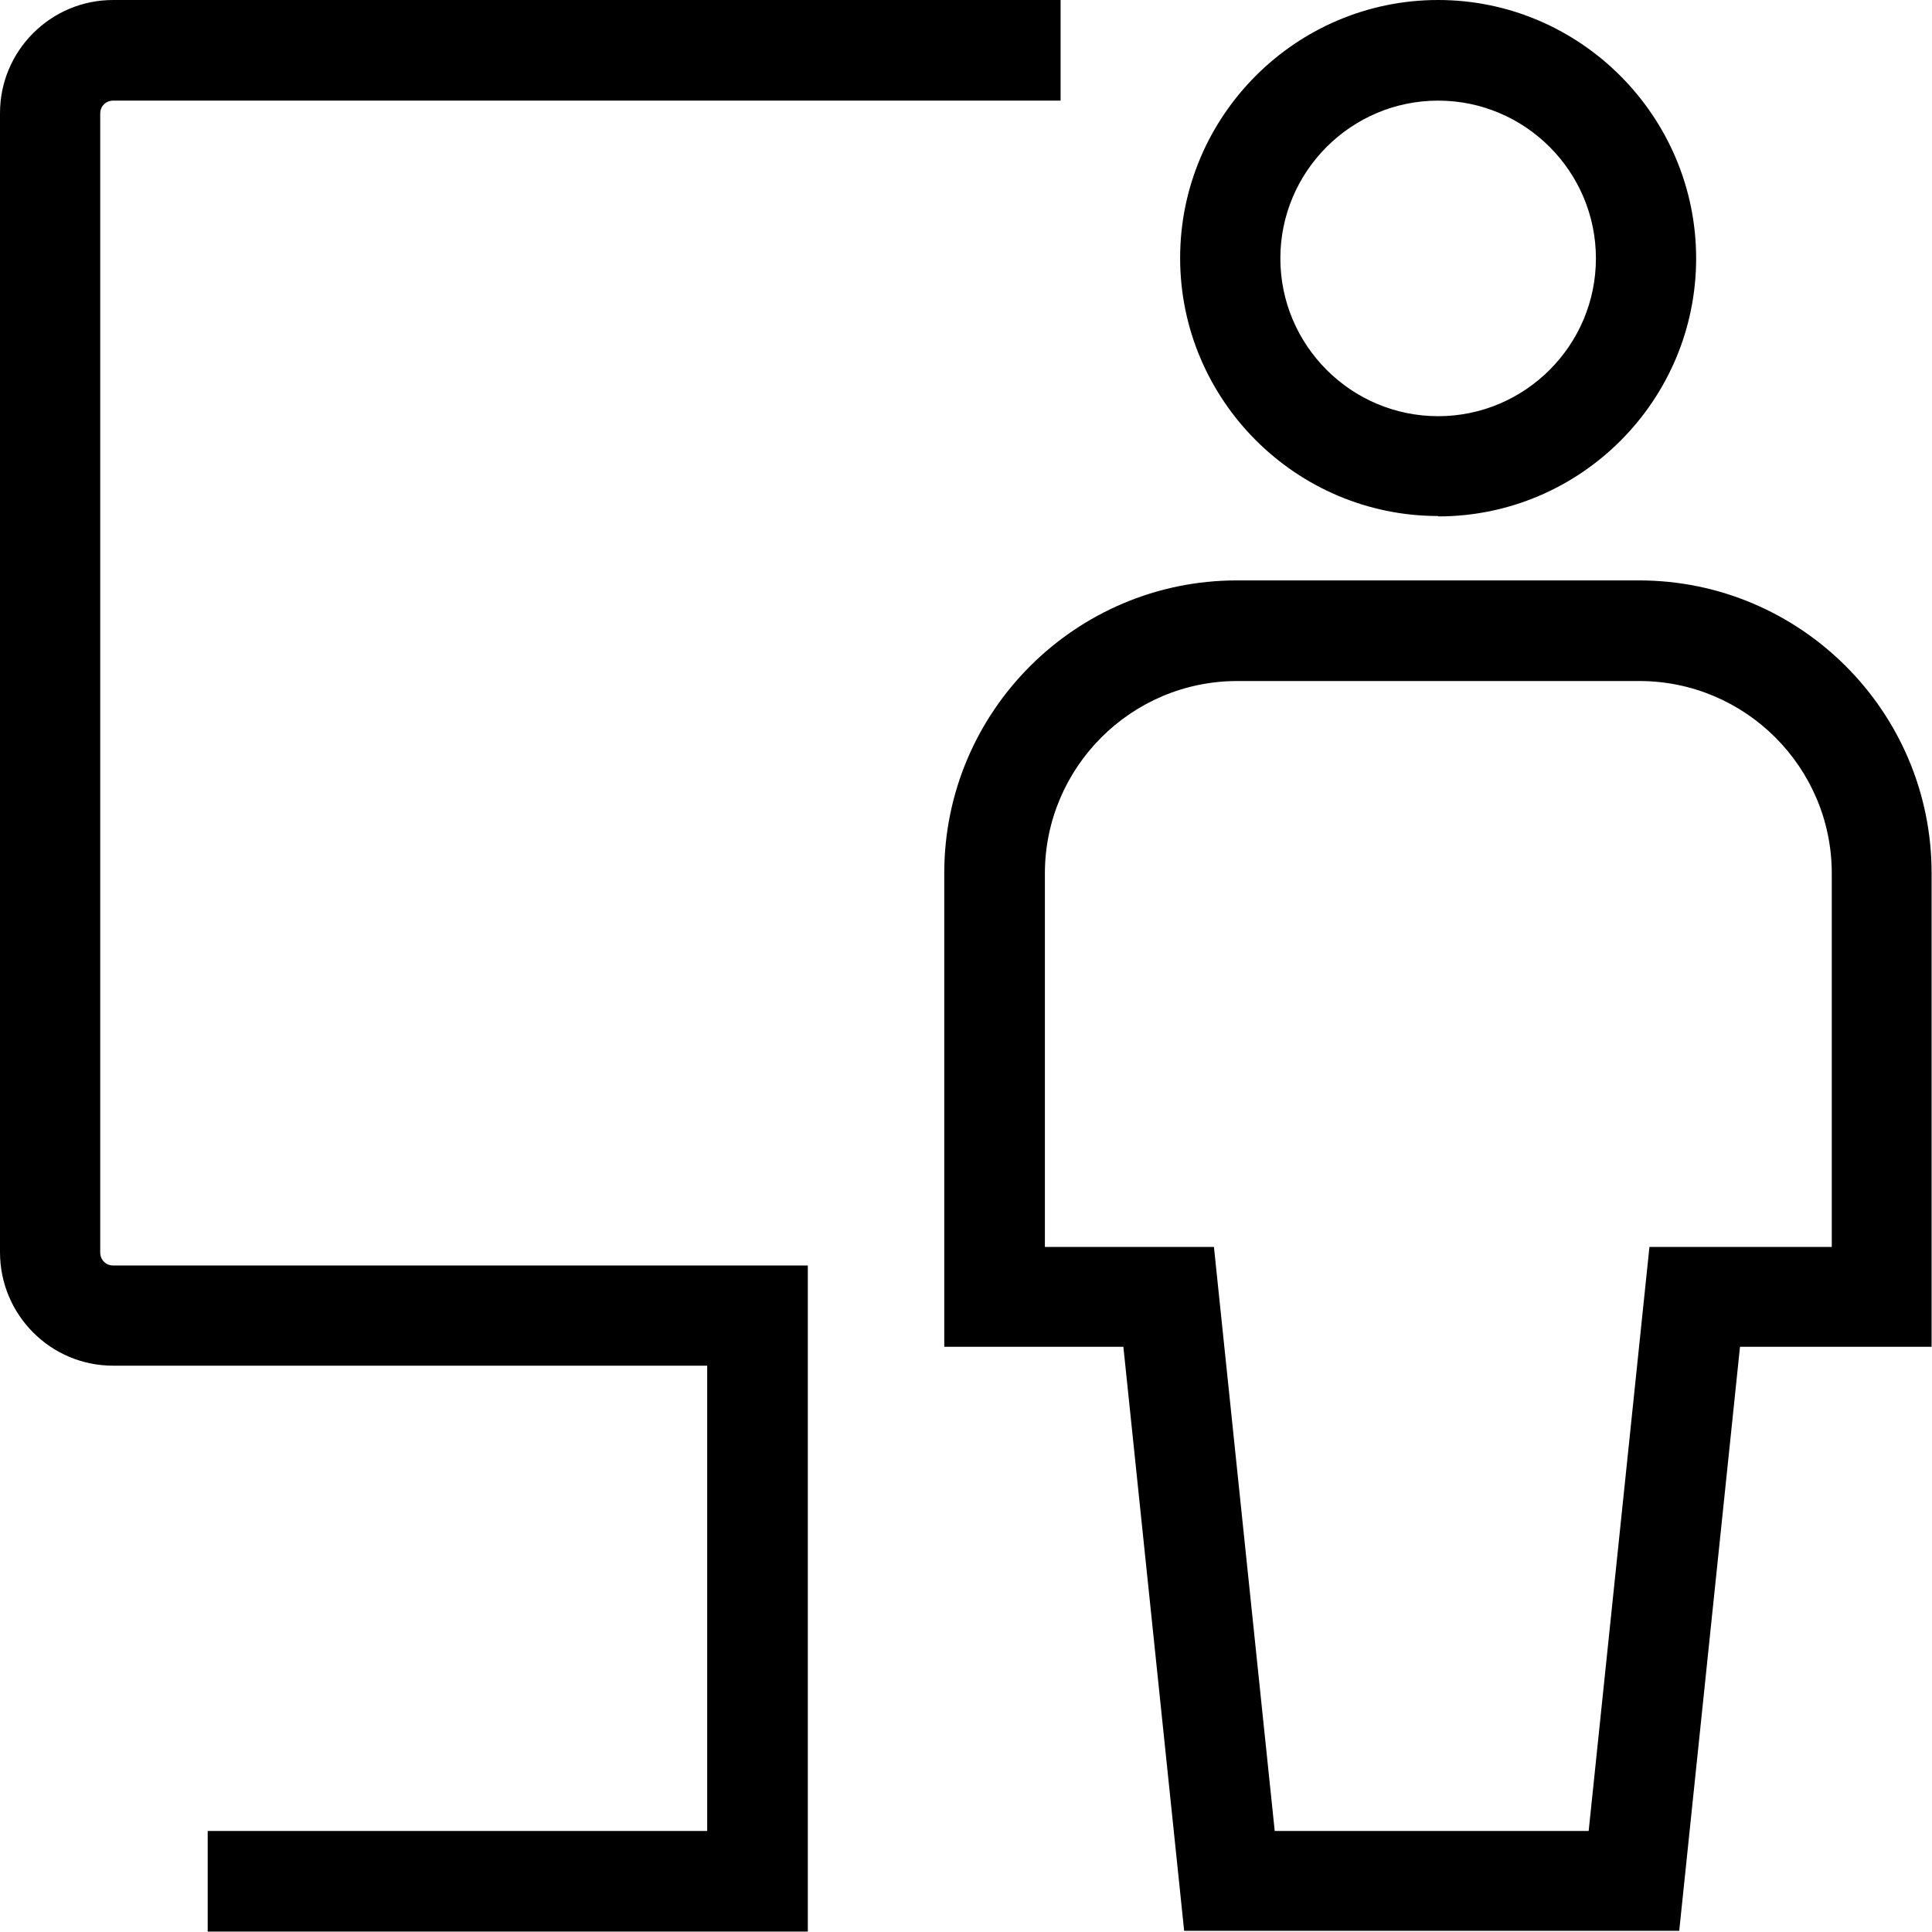 <svg viewBox="0 0 48 48" xmlns="http://www.w3.org/2000/svg">
  <path d="M35.73 12.83c3.54 0 6.41-2.88 6.41-6.41S39.26 0 35.73 0s-6.41 2.88-6.41 6.41 2.88 6.41 6.41 6.41Zm0-10.33c2.16 0 3.92 1.76 3.92 3.92s-1.76 3.92-3.92 3.92-3.92-1.76-3.92-3.92 1.76-3.92 3.92-3.92m4.99 11.92h-9.99c-4.01 0-7.27 3.26-7.27 7.27v11.77h4.45l1.51 14.51h12.3l1.51-14.51h4.76V21.69c0-4.01-3.26-7.27-7.27-7.27m4.78 16.56h-4.52l-1.51 14.51h-7.8l-1.51-14.51h-4.2V21.7c0-2.63 2.14-4.78 4.78-4.78h9.99c2.63 0 4.78 2.14 4.78 4.78v9.28Zm-25.43 1.48v15.53H5.16v-2.5h12.41V33.93H2.81C1.26 33.93 0 32.67 0 31.11V2.81C0 1.26 1.26 0 2.81 0h23.54v2.5H2.81c-.18 0-.32.14-.32.32v28.3c0 .18.14.32.32.32h17.26v1.03Z"/>
</svg>
